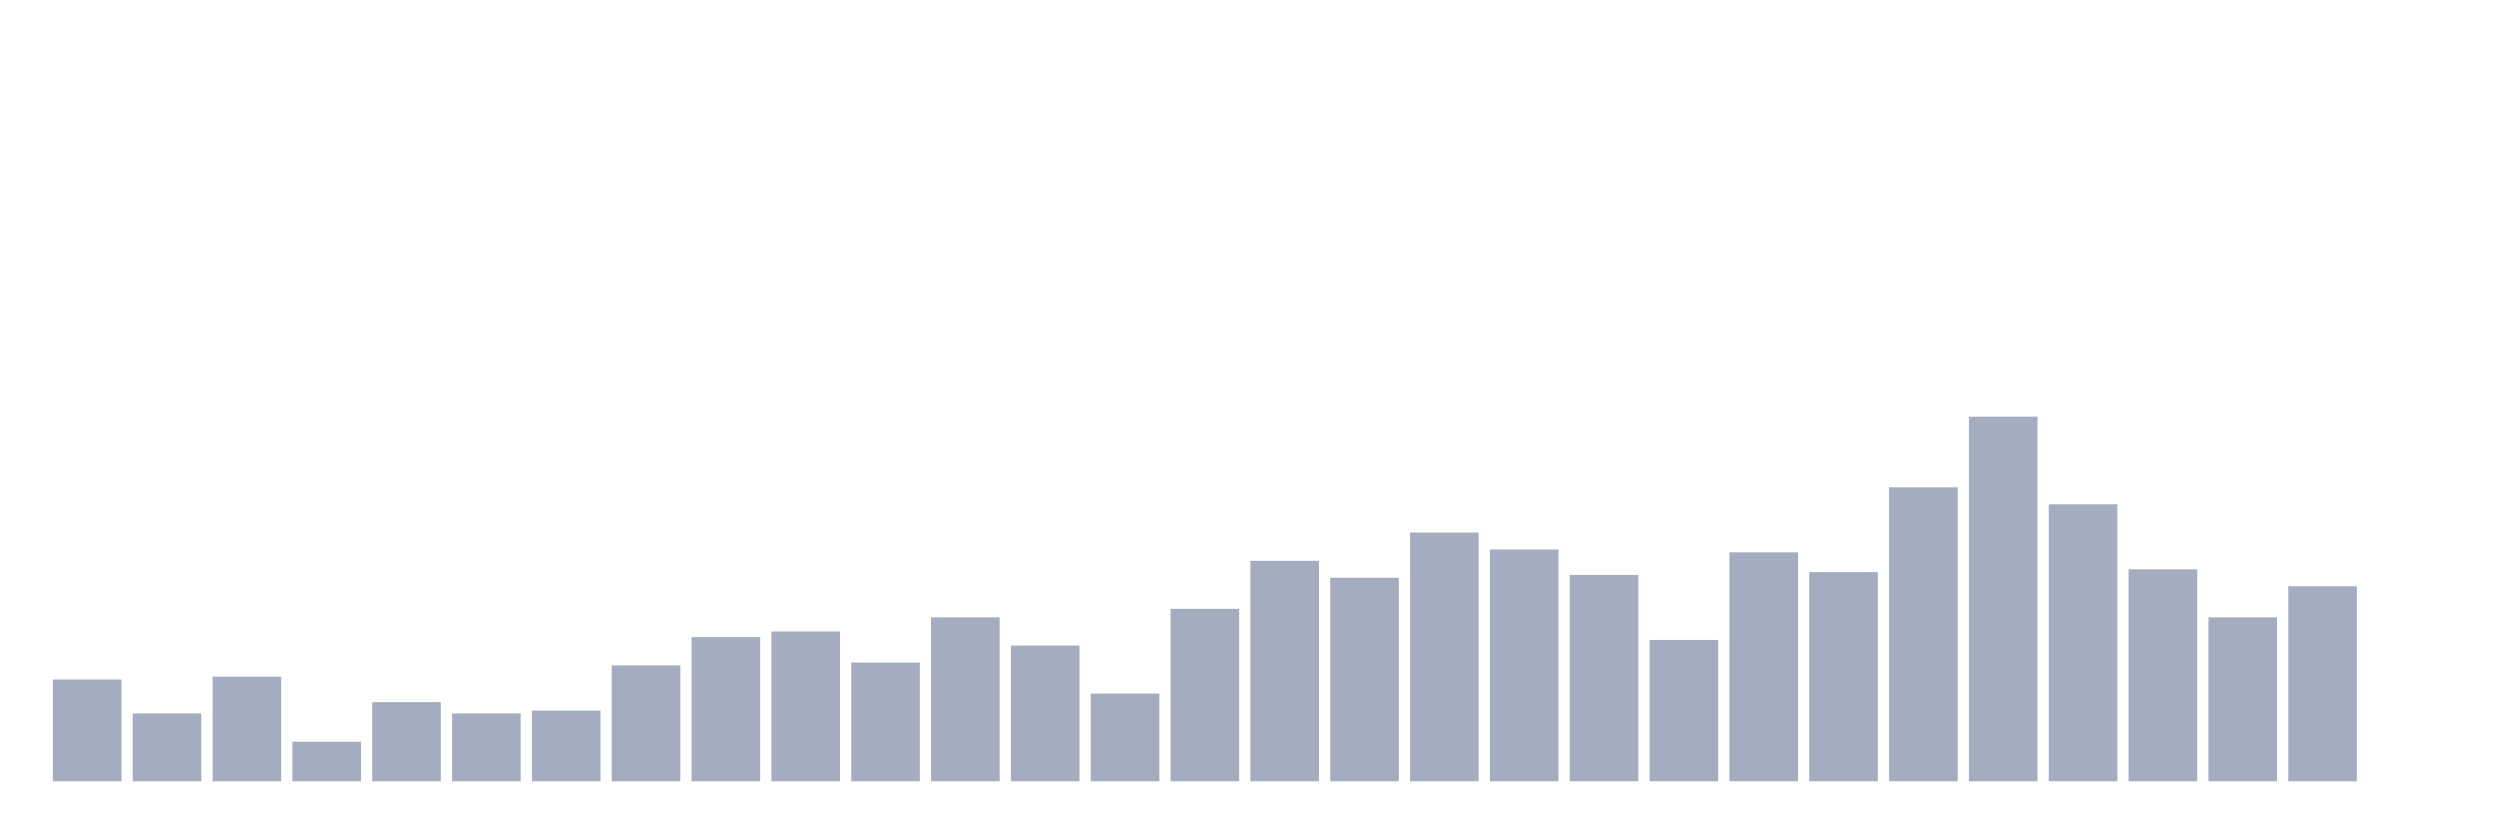 <svg xmlns="http://www.w3.org/2000/svg" viewBox="0 0 480 160"><g transform="translate(10,10)"><rect class="bar" x="0.153" width="13.175" y="120.465" height="19.535" fill="rgb(164,173,192)"></rect><rect class="bar" x="15.482" width="13.175" y="126.977" height="13.023" fill="rgb(164,173,192)"></rect><rect class="bar" x="30.81" width="13.175" y="119.922" height="20.078" fill="rgb(164,173,192)"></rect><rect class="bar" x="46.138" width="13.175" y="132.403" height="7.597" fill="rgb(164,173,192)"></rect><rect class="bar" x="61.466" width="13.175" y="124.806" height="15.194" fill="rgb(164,173,192)"></rect><rect class="bar" x="76.794" width="13.175" y="126.977" height="13.023" fill="rgb(164,173,192)"></rect><rect class="bar" x="92.123" width="13.175" y="126.434" height="13.566" fill="rgb(164,173,192)"></rect><rect class="bar" x="107.451" width="13.175" y="117.752" height="22.248" fill="rgb(164,173,192)"></rect><rect class="bar" x="122.779" width="13.175" y="112.326" height="27.674" fill="rgb(164,173,192)"></rect><rect class="bar" x="138.107" width="13.175" y="111.24" height="28.76" fill="rgb(164,173,192)"></rect><rect class="bar" x="153.436" width="13.175" y="117.209" height="22.791" fill="rgb(164,173,192)"></rect><rect class="bar" x="168.764" width="13.175" y="108.527" height="31.473" fill="rgb(164,173,192)"></rect><rect class="bar" x="184.092" width="13.175" y="113.953" height="26.047" fill="rgb(164,173,192)"></rect><rect class="bar" x="199.42" width="13.175" y="123.178" height="16.822" fill="rgb(164,173,192)"></rect><rect class="bar" x="214.748" width="13.175" y="106.899" height="33.101" fill="rgb(164,173,192)"></rect><rect class="bar" x="230.077" width="13.175" y="97.674" height="42.326" fill="rgb(164,173,192)"></rect><rect class="bar" x="245.405" width="13.175" y="100.93" height="39.07" fill="rgb(164,173,192)"></rect><rect class="bar" x="260.733" width="13.175" y="92.248" height="47.752" fill="rgb(164,173,192)"></rect><rect class="bar" x="276.061" width="13.175" y="95.504" height="44.496" fill="rgb(164,173,192)"></rect><rect class="bar" x="291.39" width="13.175" y="100.388" height="39.612" fill="rgb(164,173,192)"></rect><rect class="bar" x="306.718" width="13.175" y="112.868" height="27.132" fill="rgb(164,173,192)"></rect><rect class="bar" x="322.046" width="13.175" y="96.047" height="43.953" fill="rgb(164,173,192)"></rect><rect class="bar" x="337.374" width="13.175" y="99.845" height="40.155" fill="rgb(164,173,192)"></rect><rect class="bar" x="352.702" width="13.175" y="83.566" height="56.434" fill="rgb(164,173,192)"></rect><rect class="bar" x="368.031" width="13.175" y="70" height="70" fill="rgb(164,173,192)"></rect><rect class="bar" x="383.359" width="13.175" y="86.822" height="53.178" fill="rgb(164,173,192)"></rect><rect class="bar" x="398.687" width="13.175" y="99.302" height="40.698" fill="rgb(164,173,192)"></rect><rect class="bar" x="414.015" width="13.175" y="108.527" height="31.473" fill="rgb(164,173,192)"></rect><rect class="bar" x="429.344" width="13.175" y="102.558" height="37.442" fill="rgb(164,173,192)"></rect><rect class="bar" x="444.672" width="13.175" y="140" height="0" fill="rgb(164,173,192)"></rect></g></svg>